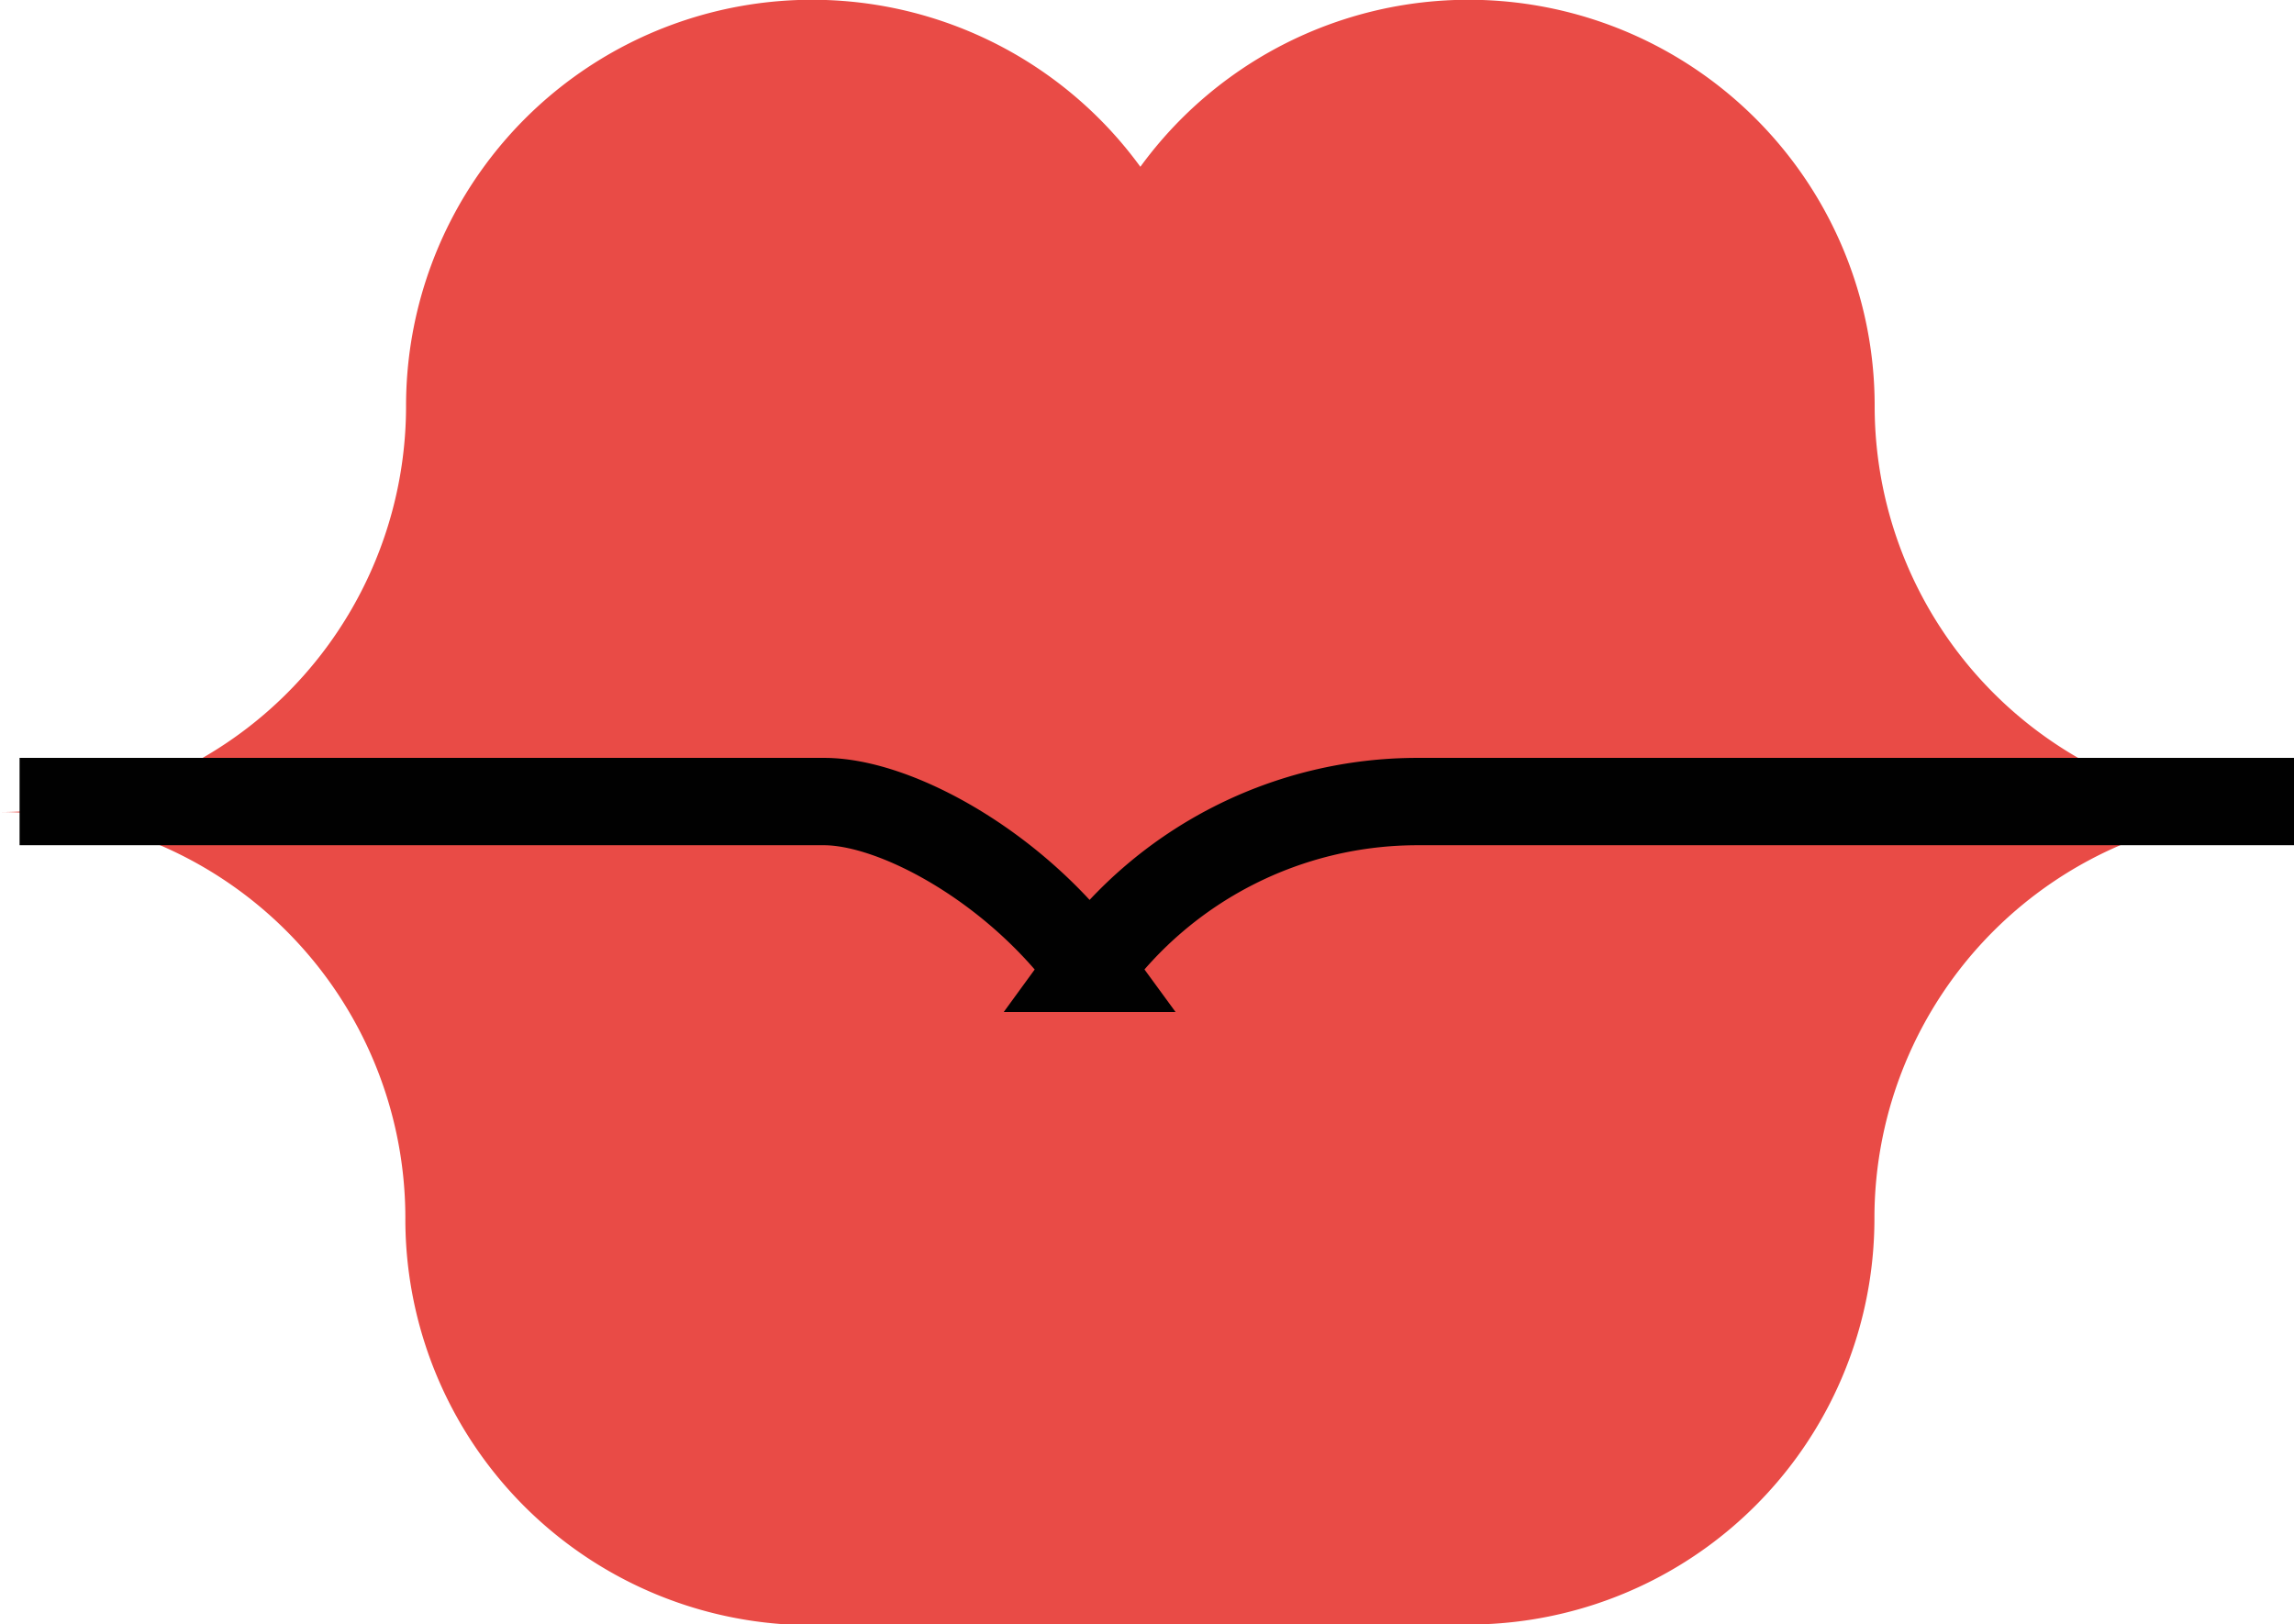 <svg xmlns="http://www.w3.org/2000/svg" viewBox="0 0 98.47 69.73"><defs><style>.cls-1{fill:#e94b46}</style></defs><g id="Layer_2" data-name="Layer 2"><g id="Слой_1" data-name="Слой 1"><path class="cls-1" d="M97.87 34.86a17.43 17.43 0 0 1-17.4-17.38v-.05A17.43 17.43 0 0 0 48.95 7.16a17.43 17.43 0 0 0-31.52 10.27A17.43 17.43 0 0 1 0 34.86a17.43 17.43 0 0 1 17.4 17.38v.05a17.43 17.43 0 0 0 31.54 10.28A17.43 17.43 0 0 0 80.46 52.3a17.43 17.43 0 0 1 17.4-17.43z"/><path d="M.84 34.41h34.53c3.1 0 8.23 2.82 11.4 7.16a17.41 17.41 0 0 1 14.08-7.16h37.62" fill="none" stroke="#010101" stroke-miterlimit="10" stroke-width="3.75"/><rect class="cls-1" x="34.53" y="58.67" width="28.83" height="11.06"/></g></g></svg>